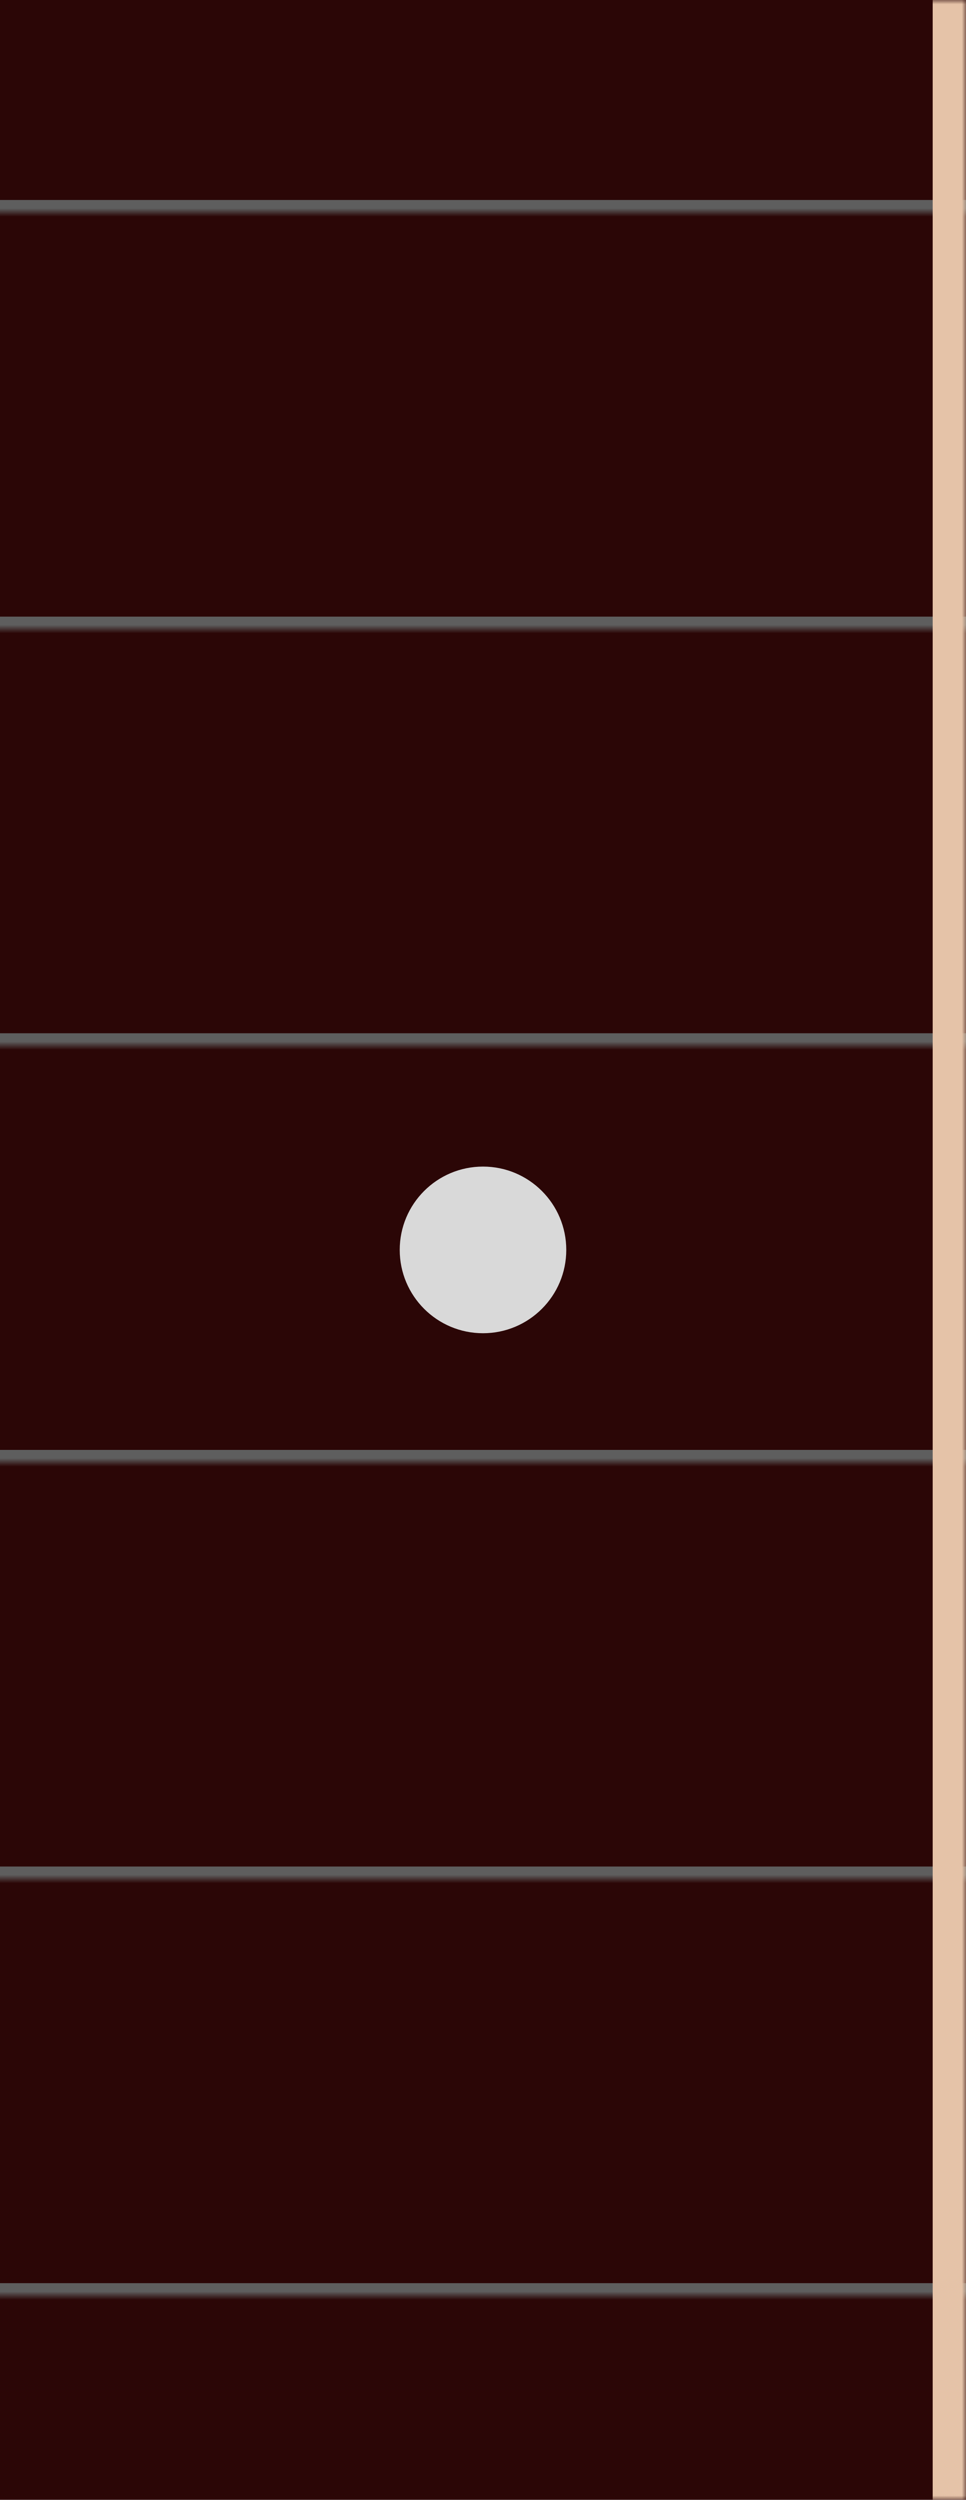 <svg width="116" height="300" viewBox="0 0 116 300" fill="none" xmlns="http://www.w3.org/2000/svg">
<mask id="path-1-inside-1_58_10223" fill="white">
<path d="M0 0H116V300H0V0Z"/>
</mask>
<path d="M0 0H116V300H0V0Z" fill="#2B0606"/>
<path d="M0 25H116" stroke="url(#paint0_linear_58_10223)" stroke-width="2"/>
<path d="M0 75H116" stroke="url(#paint1_linear_58_10223)" stroke-width="2"/>
<path d="M0 125H116" stroke="url(#paint2_linear_58_10223)" stroke-width="2"/>
<path d="M0 175H116" stroke="url(#paint3_linear_58_10223)" stroke-width="2"/>
<path d="M0 225H116" stroke="url(#paint4_linear_58_10223)" stroke-width="2"/>
<path d="M0 275H116" stroke="url(#paint5_linear_58_10223)" stroke-width="2"/>
<path d="M112 0V300H120V0H112Z" fill="#E5C3A8" mask="url(#path-1-inside-1_58_10223)"/>
<circle cx="58" cy="150" r="10" fill="#D9D9D9"/>
<defs>
<linearGradient id="paint0_linear_58_10223" x1="58" y1="25" x2="58" y2="26" gradientUnits="userSpaceOnUse">
<stop stop-color="#5E5E5E"/>
<stop offset="1" stop-color="#5E5E5E" stop-opacity="0"/>
</linearGradient>
<linearGradient id="paint1_linear_58_10223" x1="58" y1="75" x2="58" y2="76" gradientUnits="userSpaceOnUse">
<stop stop-color="#5E5E5E"/>
<stop offset="1" stop-color="#5E5E5E" stop-opacity="0"/>
</linearGradient>
<linearGradient id="paint2_linear_58_10223" x1="58" y1="125" x2="58" y2="126" gradientUnits="userSpaceOnUse">
<stop stop-color="#5E5E5E"/>
<stop offset="1" stop-color="#5E5E5E" stop-opacity="0"/>
</linearGradient>
<linearGradient id="paint3_linear_58_10223" x1="58" y1="175" x2="58" y2="176" gradientUnits="userSpaceOnUse">
<stop stop-color="#5E5E5E"/>
<stop offset="1" stop-color="#5E5E5E" stop-opacity="0"/>
</linearGradient>
<linearGradient id="paint4_linear_58_10223" x1="58" y1="225" x2="58" y2="226" gradientUnits="userSpaceOnUse">
<stop stop-color="#5E5E5E"/>
<stop offset="1" stop-color="#5E5E5E" stop-opacity="0"/>
</linearGradient>
<linearGradient id="paint5_linear_58_10223" x1="58" y1="275" x2="58" y2="276" gradientUnits="userSpaceOnUse">
<stop stop-color="#5E5E5E"/>
<stop offset="1" stop-color="#5E5E5E" stop-opacity="0"/>
</linearGradient>
</defs>
</svg>
